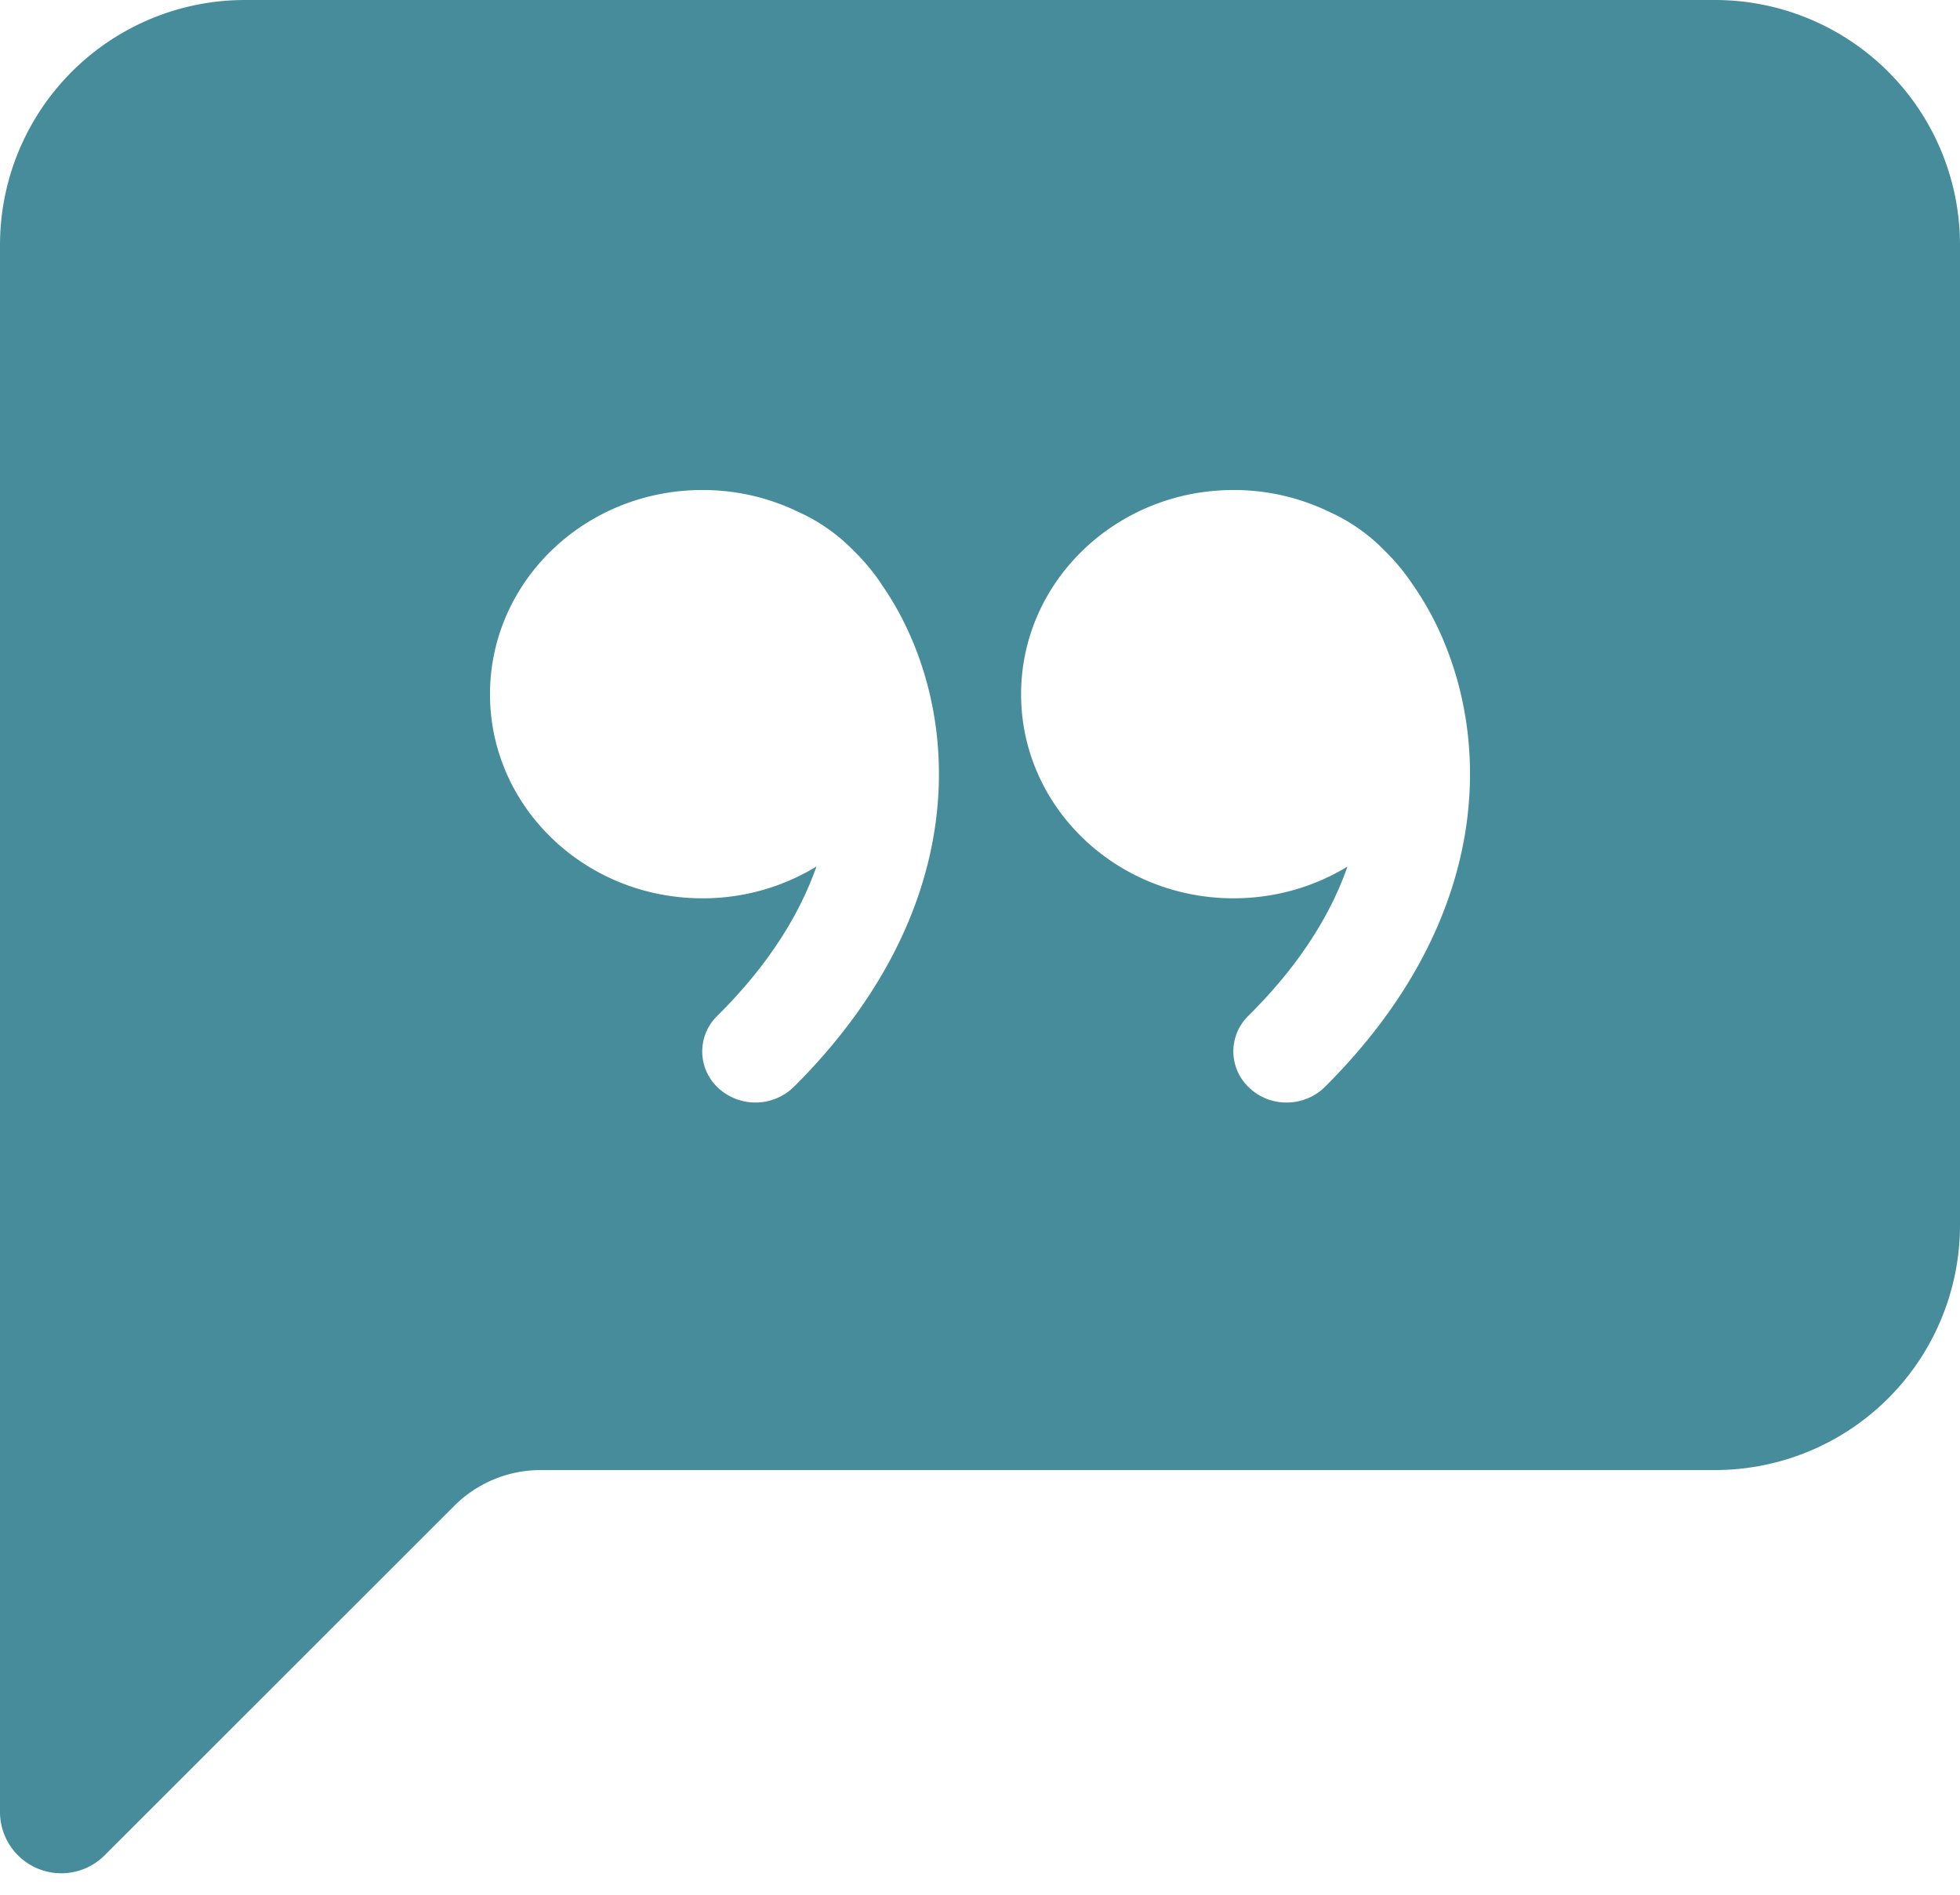 <svg width="30" height="29" fill="none" xmlns="http://www.w3.org/2000/svg"><path d="M0 3.75A3.75 3.75 0 013.75 0h22.5A3.75 3.75 0 0130 3.75v15a3.75 3.75 0 01-3.75 3.75H8.276c-.497 0-.974.198-1.325.55L1.6 28.398a.938.938 0 01-1.6-.661V3.75zm13.489 5.186a3.159 3.159 0 00-.426-.51 2.75 2.75 0 00-.88-.607l-.014-.008A3.347 3.347 0 0010.75 7.5c-1.795 0-3.25 1.399-3.25 3.126 0 1.725 1.455 3.123 3.251 3.123a3.33 3.33 0 001.746-.487c-.257.73-.731 1.507-1.519 2.287a.76.76 0 00.02 1.107.84.84 0 001.152-.02c2.501-2.491 2.569-5.17 1.764-6.948a4.616 4.616 0 00-.425-.75v-.002zm7.136 4.326c-.255.73-.731 1.507-1.519 2.287a.76.76 0 00.023 1.107c.322.3.836.29 1.15-.02 2.5-2.491 2.568-5.17 1.765-6.948a4.622 4.622 0 00-.427-.75 3.163 3.163 0 00-.426-.512 2.748 2.748 0 00-.88-.607l-.014-.008A3.347 3.347 0 0018.88 7.5c-1.794 0-3.251 1.399-3.251 3.126 0 1.725 1.457 3.123 3.251 3.123.643 0 1.241-.178 1.746-.487h-.002z" fill="#478C9B"/></svg>